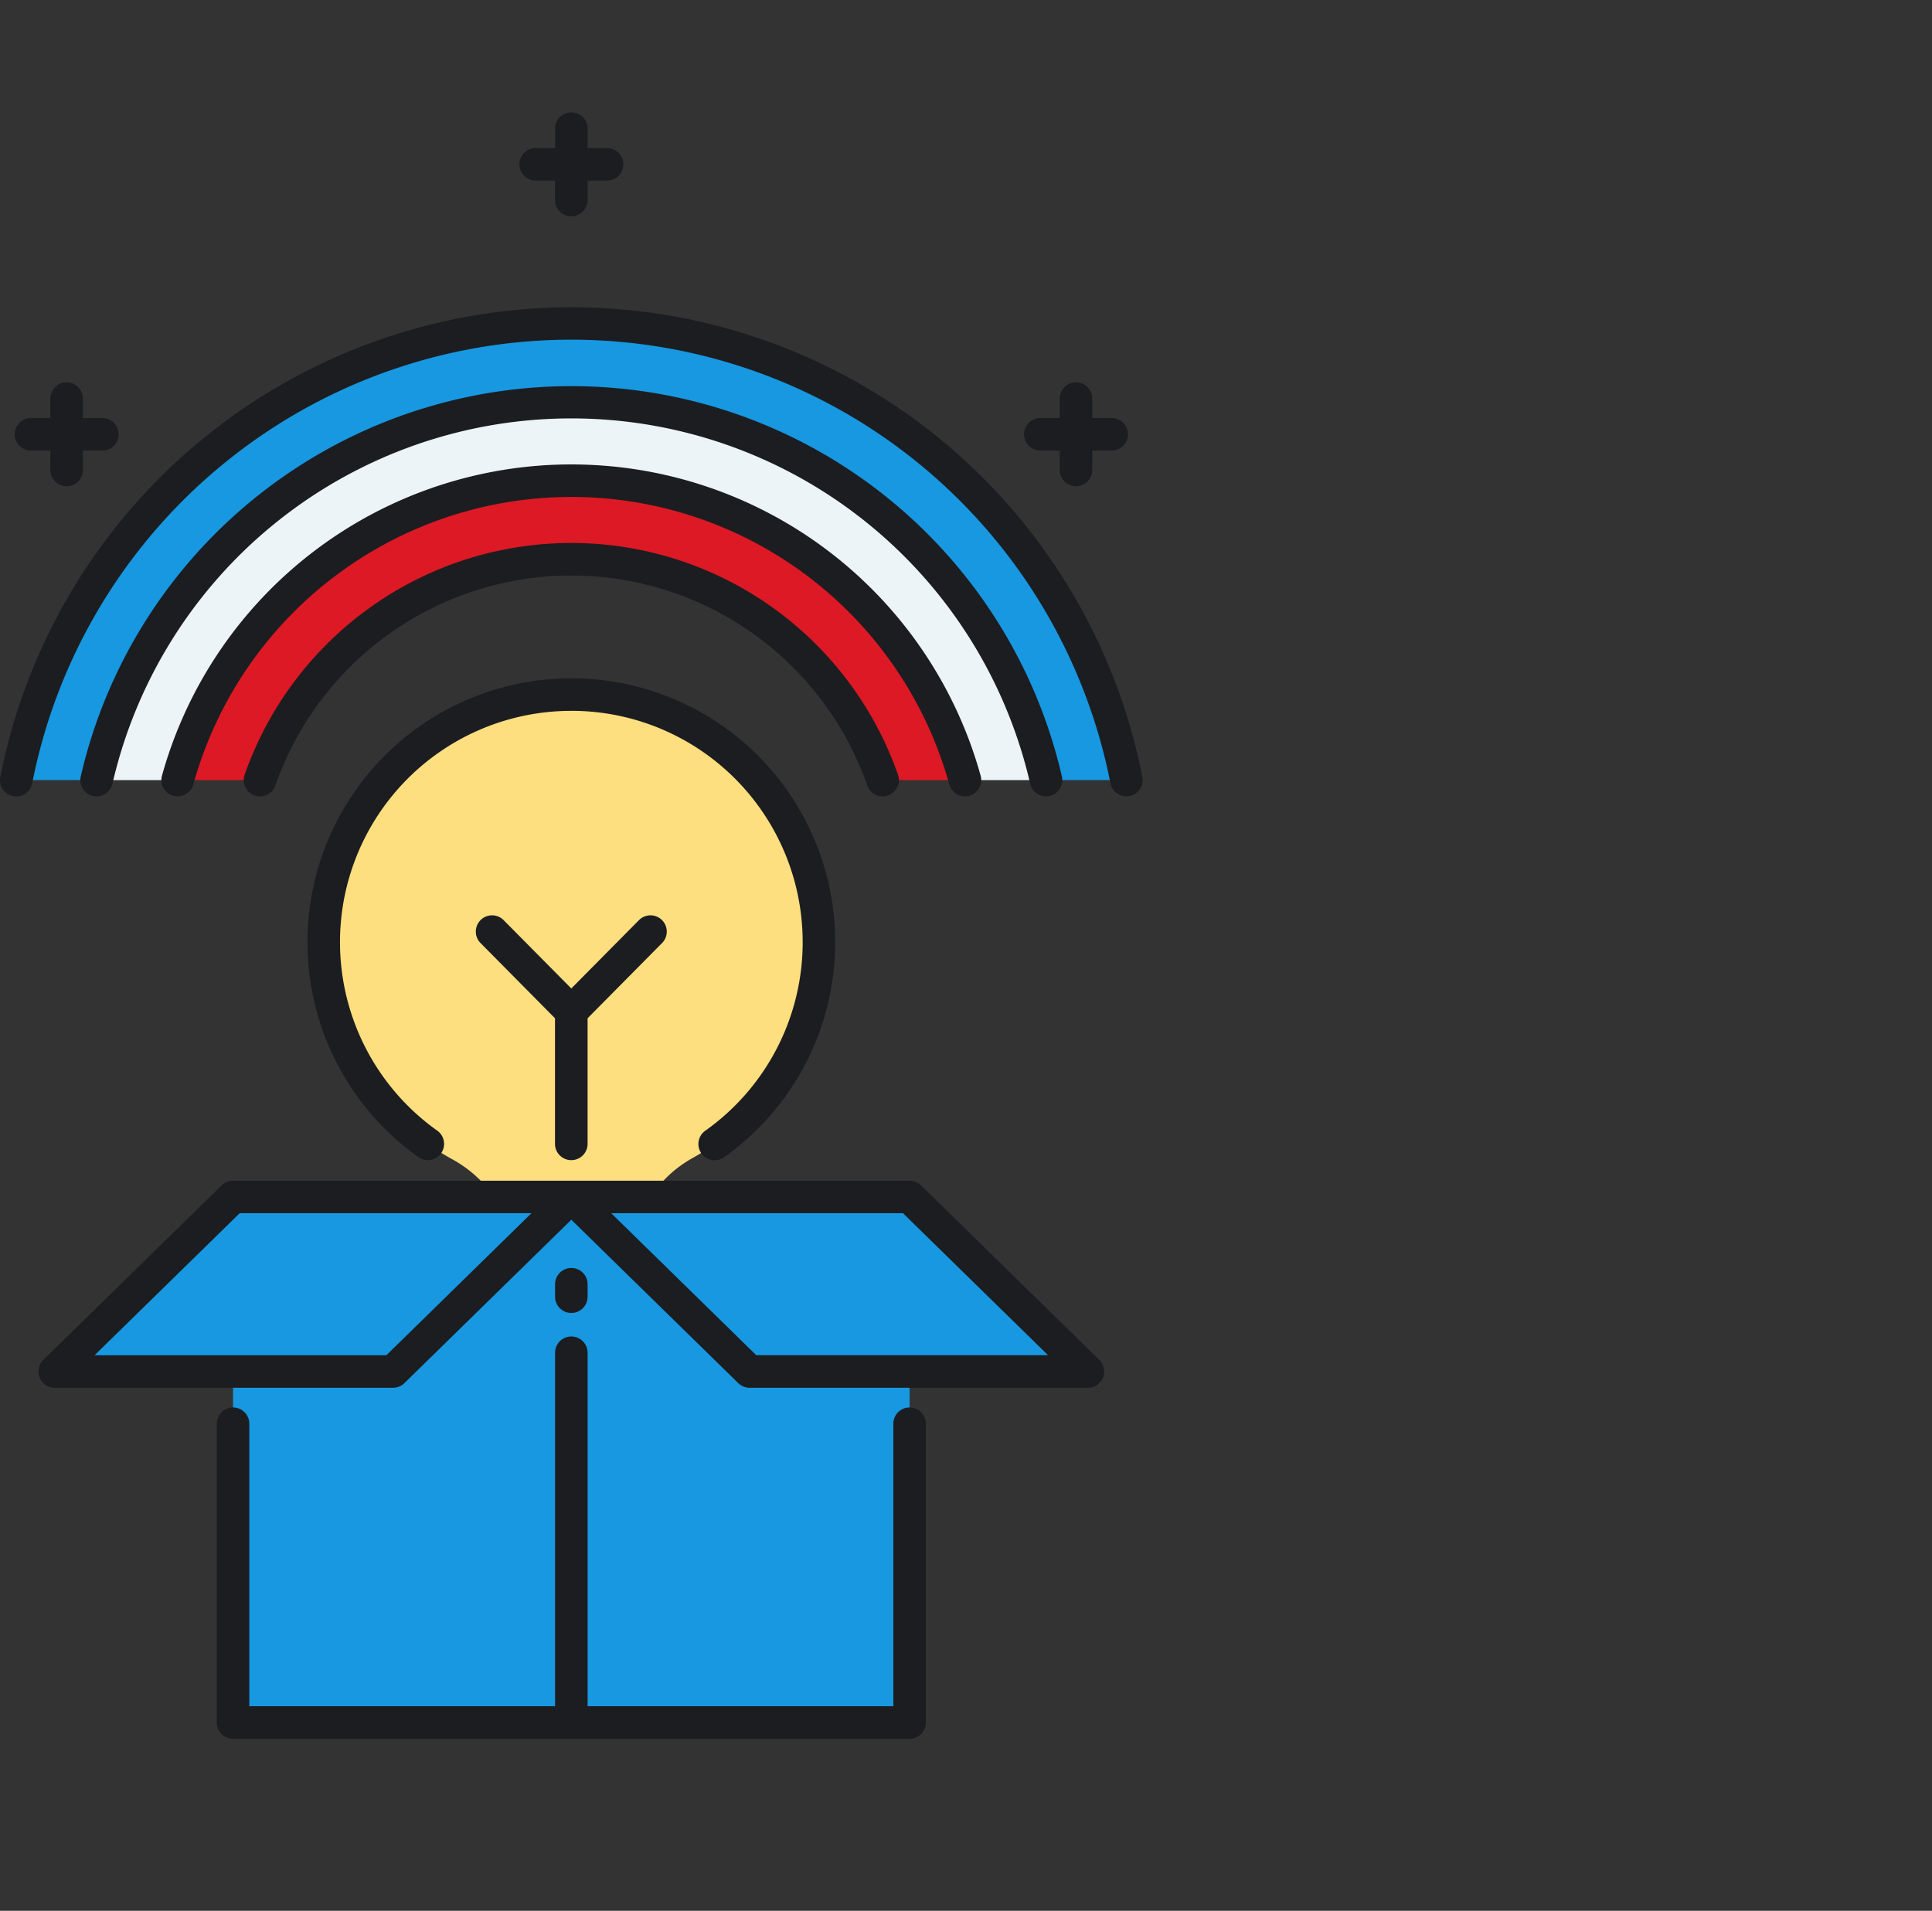 <svg xmlns="http://www.w3.org/2000/svg" width="275" height="272"><rect width="100%" height="100%" fill="#333333" stroke="none"/><g data-name="Grupo 390"><g data-name="Think Out Of The Box"><g data-name="Grupo 378"><g data-name="Grupo 377"><path data-name="Caminho 477" d="M98.519 164.881a35.241 35.241 0 1 0-34.14.142 17.63 17.63 0 0 1 5.981 5.366h22.248a17.067 17.067 0 0 1 5.911-5.508z" fill="#fddf7f"/></g></g><g data-name="Grupo 380"><g data-name="Grupo 379"><path data-name="Caminho 478" d="M129.474 170.388h-96.3L7.791 195.232h25.381V245.2h96.3v-49.968h25.381z" fill="#1798e0"/></g></g><g data-name="Grupo 382"><g data-name="Grupo 381"><path data-name="Caminho 479" d="M13.752 111.047a69.333 69.333 0 0 1 135.143 0h11.436a80.52 80.52 0 0 0-158.014 0z" fill="#1798e0"/></g></g><g data-name="Grupo 384"><g data-name="Grupo 383"><path data-name="Caminho 480" d="M37.011 111.046a46.948 46.948 0 0 1 88.623 0h11.723a58.146 58.146 0 0 0-112.07 0z" fill="#dc1924"/></g></g><g data-name="Grupo 386"><g data-name="Grupo 385"><path data-name="Caminho 481" d="M25.284 111.046a58.146 58.146 0 0 1 112.07 0h11.54a69.333 69.333 0 0 0-135.143 0z" fill="#ecf4f7"/></g></g><path data-name="Caminho 482" d="M114.221 132.707a32.912 32.912 0 0 0-32.427-31.518h-.474a32.926 32.926 0 0 0-19.082 59.758 2.315 2.315 0 1 1-2.687 3.771 37.556 37.556 0 0 1 21.765-68.159h.541a37.556 37.556 0 0 1 21.237 68.156 2.315 2.315 0 1 1-2.687-3.77 32.884 32.884 0 0 0 13.814-28.238zm42.254 60.871a2.315 2.315 0 0 1-1.619 3.97h-48.152a2.315 2.315 0 0 1-1.62-.661l-23.761-23.259-23.761 23.259a2.315 2.315 0 0 1-1.62.661H7.79a2.315 2.315 0 0 1-1.619-3.97l25.381-24.844a2.313 2.313 0 0 1 1.619-.661h96.3a2.313 2.313 0 0 1 1.619.661zM75.648 172.7H34.116l-20.651 20.218h41.532zm73.533 20.214l-20.65-20.214H86.998l20.651 20.214zm-19.706 7.438a2.315 2.315 0 0 0-2.315 2.315v40.215H83.638v-50.32a2.315 2.315 0 0 0-4.63 0v50.32H35.487v-40.211a2.315 2.315 0 0 0-4.63 0V245.2a2.315 2.315 0 0 0 2.315 2.315h96.3a2.315 2.315 0 0 0 2.315-2.315v-42.53a2.315 2.315 0 0 0-2.312-2.314zM76.241 25.712h2.767v2.767a2.315 2.315 0 0 0 4.63 0v-2.767h2.767a2.315 2.315 0 0 0 0-4.63h-2.767v-2.767a2.315 2.315 0 0 0-4.63 0v2.767h-2.767a2.315 2.315 0 1 0 0 4.63zm71.837 38.424h2.767V66.9a2.315 2.315 0 1 0 4.63 0v-2.764h2.767a2.315 2.315 0 0 0 0-4.63h-2.767v-2.767a2.315 2.315 0 1 0-4.63 0v2.767h-2.767a2.315 2.315 0 0 0 0 4.63zm-143.674 0h2.767V66.9a2.315 2.315 0 1 0 4.63 0v-2.764h2.767a2.315 2.315 0 1 0 0-4.63h-2.766v-2.767a2.315 2.315 0 1 0-4.63 0v2.767H4.405a2.315 2.315 0 1 0 0 4.63zM162.602 110.6a82.835 82.835 0 0 0-162.559 0 2.315 2.315 0 1 0 4.544.888 78.2 78.2 0 0 1 153.47 0 2.315 2.315 0 0 0 2.269 1.872 2.341 2.341 0 0 0 .447-.044 2.315 2.315 0 0 0 1.829-2.716zm-36.971 2.762a2.317 2.317 0 0 0 2.185-3.083 49.263 49.263 0 0 0-92.992 0 2.315 2.315 0 0 0 4.369 1.535 44.632 44.632 0 0 1 84.253 0 2.317 2.317 0 0 0 2.185 1.548zm23.259 0a2.317 2.317 0 0 0 2.259-2.834 71.661 71.661 0 0 0-139.657 0 2.315 2.315 0 1 0 4.513 1.036 67.019 67.019 0 0 1 130.631 0 2.315 2.315 0 0 0 2.257 1.798zm-11.536 0a2.317 2.317 0 0 0 2.232-2.935 60.461 60.461 0 0 0-116.531 0 2.315 2.315 0 1 0 4.462 1.238 55.83 55.83 0 0 1 107.607 0 2.318 2.318 0 0 0 2.232 1.697zM81.323 186.9a2.315 2.315 0 0 0 2.315-2.315v-1.776a2.315 2.315 0 0 0-4.63 0v1.776a2.315 2.315 0 0 0 2.315 2.315zm0-21.757a2.315 2.315 0 0 0 2.315-2.315v-17.877l10.6-10.71a2.315 2.315 0 0 0-3.29-3.258l-9.63 9.725-9.63-9.725a2.315 2.315 0 0 0-3.29 3.258l10.6 10.709v17.879a2.315 2.315 0 0 0 2.325 2.316z" fill="#1c1d21"/></g><path data-name="Retângulo 18" fill="none" d="M0 0h275v272H0z"/></g></svg>